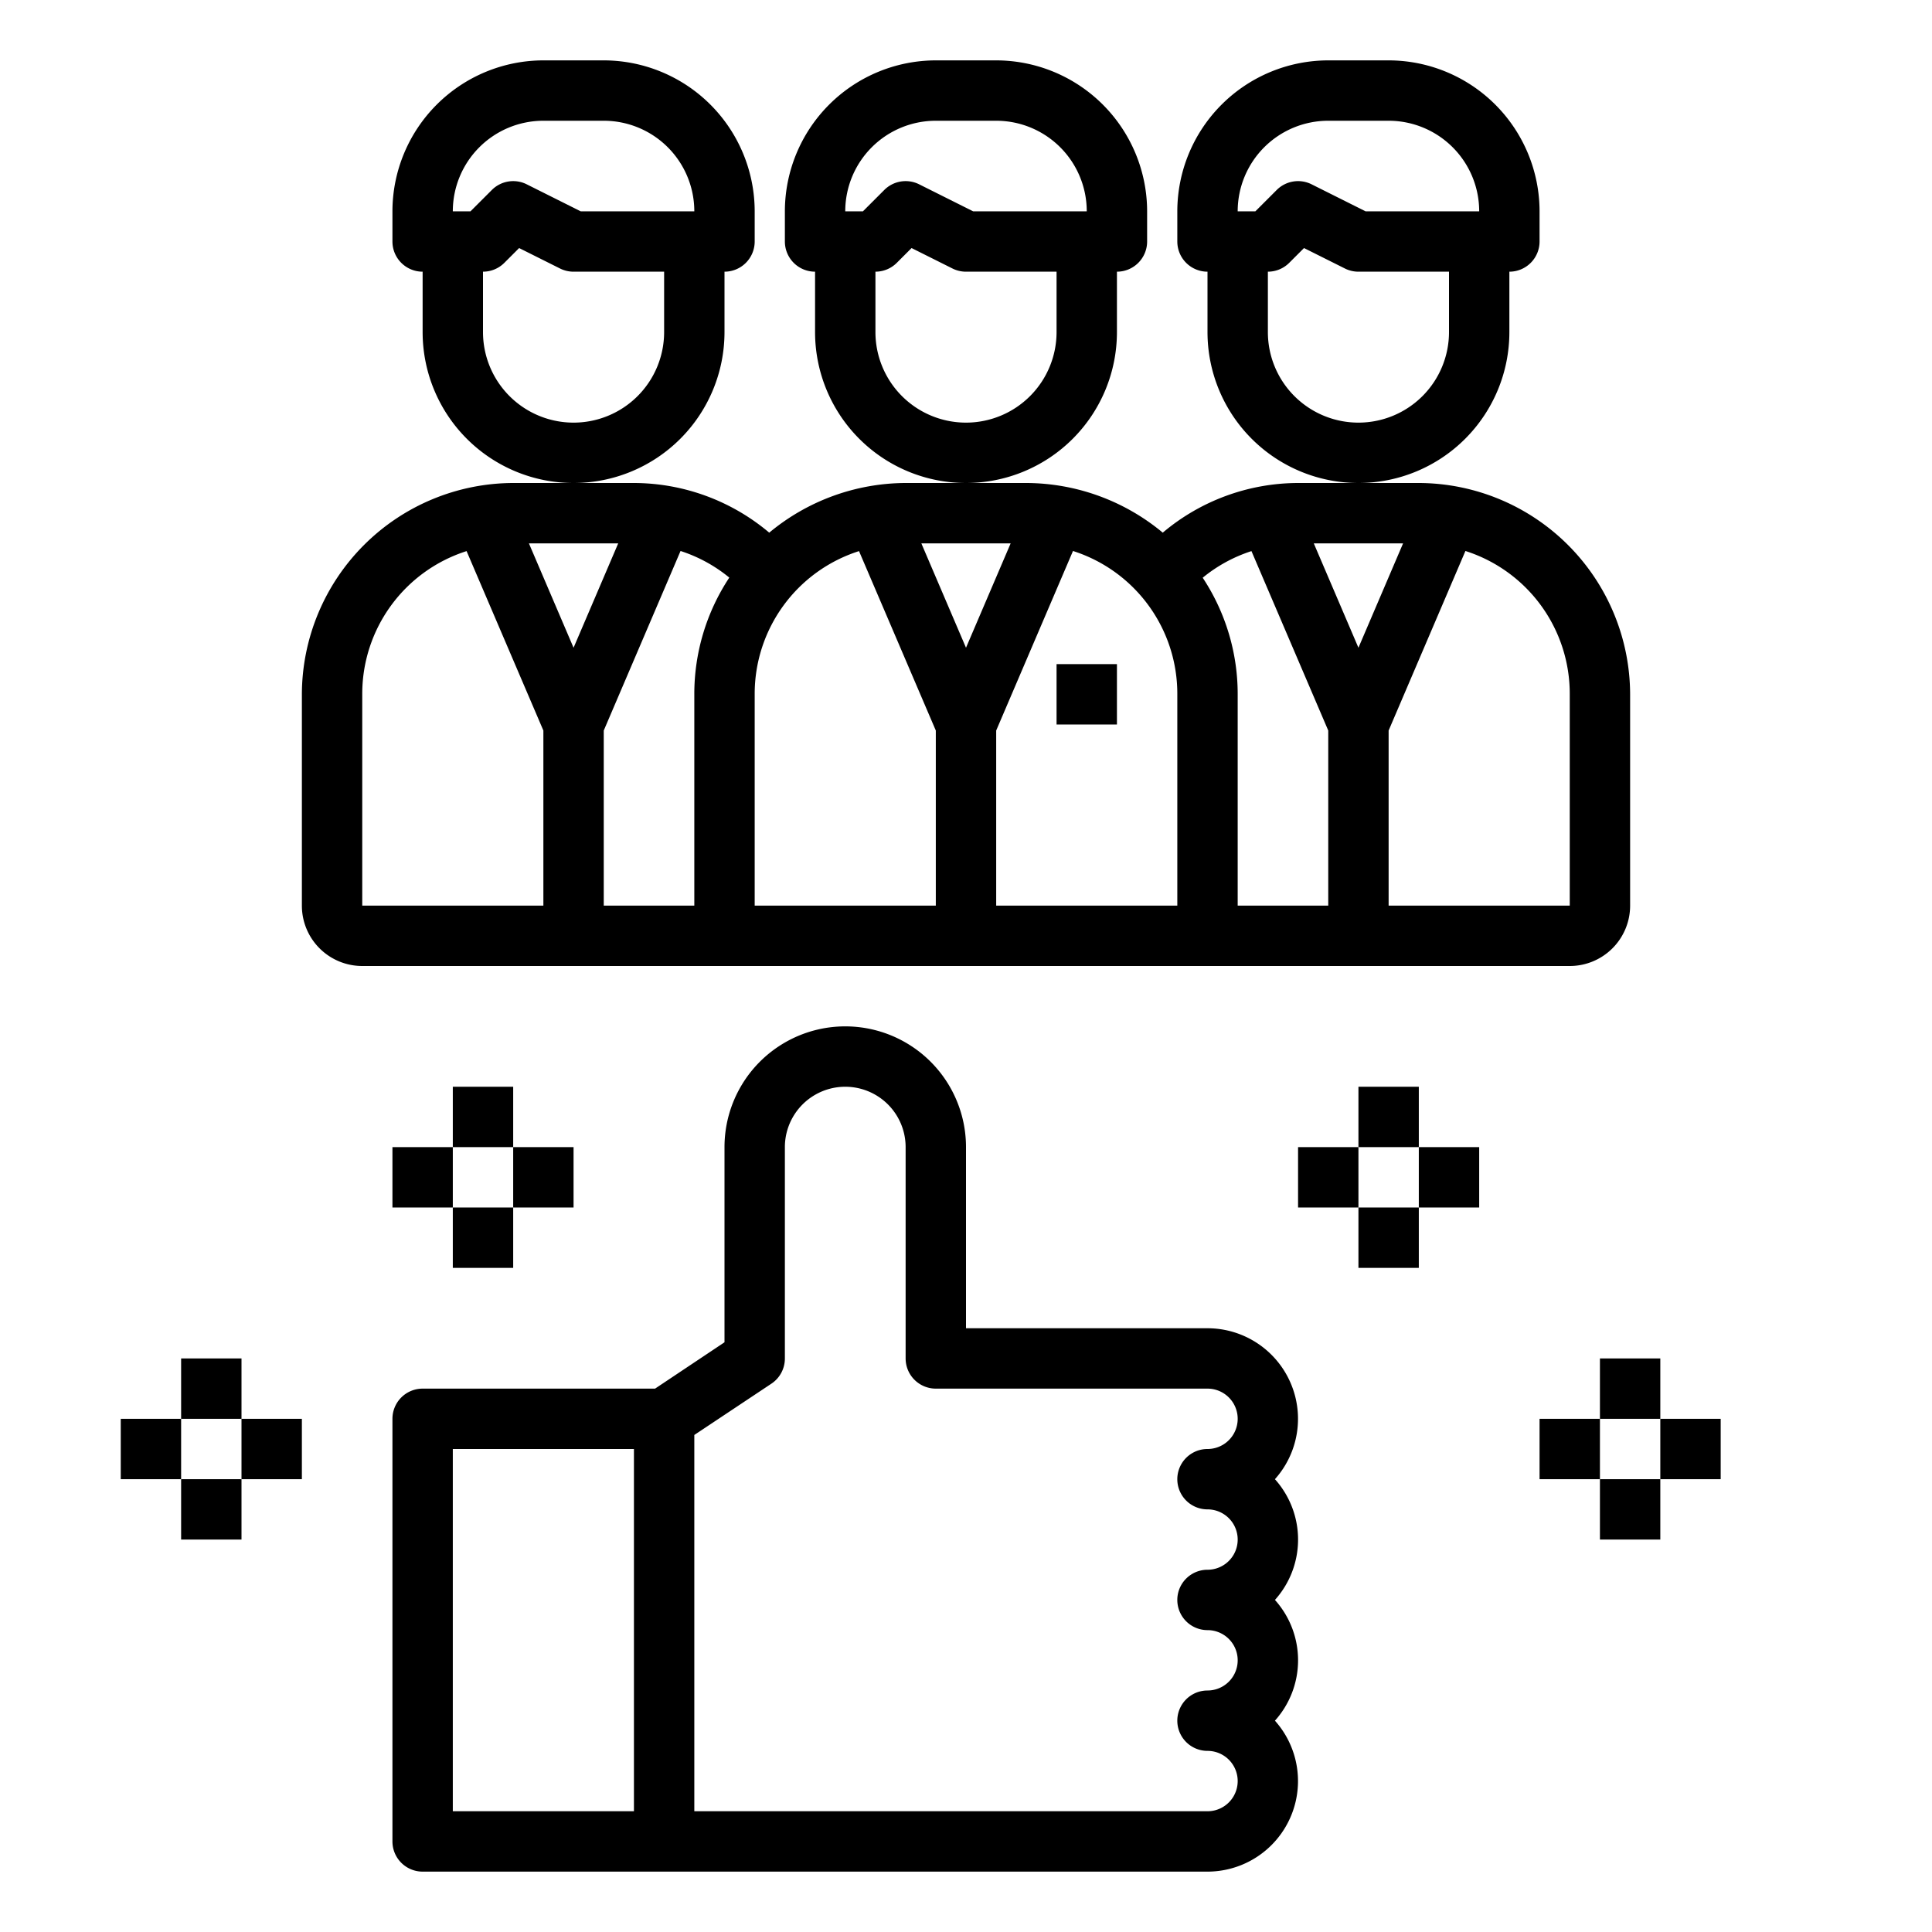 <svg xmlns="http://www.w3.org/2000/svg" viewBox="0 0 64 64" x="0px" y="0px"><g><rect x="35" y="22" width="2" height="2"></rect><path d="M52,32a2,2,0,0,0,2-2V23a7.019,7.019,0,0,0-7-7H43a6.965,6.965,0,0,0-4.482,1.645A7.1,7.1,0,0,0,34,16H30a7.1,7.1,0,0,0-4.518,1.645A6.969,6.969,0,0,0,21,16H17a7.02,7.02,0,0,0-7,7v7a2,2,0,0,0,2,2ZM25,30V23a4.962,4.962,0,0,1,3.456-4.744L31,24.2V30Zm8,0V24.2l2.544-5.948A4.963,4.963,0,0,1,39,23v7Zm6.841-10.862a4.927,4.927,0,0,1,1.615-.882L44,24.2V30H41V23A6.987,6.987,0,0,0,39.841,19.138ZM52,23v7H46V24.2l2.544-5.948A4.963,4.963,0,0,1,52,23Zm-5.521-5L45,21.457,43.521,18Zm-13,0L32,21.457,30.521,18Zm-13,0L19,21.457,17.521,18ZM12,23a4.962,4.962,0,0,1,3.456-4.744L18,24.2V30H12Zm8,7V24.2l2.544-5.948a4.927,4.927,0,0,1,1.615.882A6.987,6.987,0,0,0,23,23v7Z"></path><path d="M37,11V9a1,1,0,0,0,1-1V7a5.006,5.006,0,0,0-5-5H31a5.006,5.006,0,0,0-5,5V8a1,1,0,0,0,1,1v2a5,5,0,0,0,10,0ZM31,4h2a3,3,0,0,1,3,3H32.236l-1.789-.895a1,1,0,0,0-1.154.188L28.586,7H28A3,3,0,0,1,31,4Zm1,10a3,3,0,0,1-3-3V9a1,1,0,0,0,.707-.293l.49-.49,1.356.678A1,1,0,0,0,32,9h3v2A3,3,0,0,1,32,14Z"></path><path d="M50,11V9a1,1,0,0,0,1-1V7a5.006,5.006,0,0,0-5-5H44a5.006,5.006,0,0,0-5,5V8a1,1,0,0,0,1,1v2a5,5,0,0,0,10,0ZM44,4h2a3,3,0,0,1,3,3H45.236l-1.789-.895a1,1,0,0,0-1.154.188L41.586,7H41A3,3,0,0,1,44,4Zm1,10a3,3,0,0,1-3-3V9a1,1,0,0,0,.707-.293l.49-.49,1.356.678A1,1,0,0,0,45,9h3v2A3,3,0,0,1,45,14Z"></path><path d="M24,11V9a1,1,0,0,0,1-1V7a5.006,5.006,0,0,0-5-5H18a5.006,5.006,0,0,0-5,5V8a1,1,0,0,0,1,1v2a5,5,0,0,0,10,0ZM18,4h2a3,3,0,0,1,3,3H19.236l-1.789-.895a1,1,0,0,0-1.154.188L15.586,7H15A3,3,0,0,1,18,4Zm1,10a3,3,0,0,1-3-3V9a1,1,0,0,0,.707-.293l.49-.49,1.356.678A1,1,0,0,0,19,9h3v2A3,3,0,0,1,19,14Z"></path><path d="M40,44H32V38a4,4,0,0,0-8,0v6.465L21.7,46H14a1,1,0,0,0-1,1V61a1,1,0,0,0,1,1H40a3,3,0,0,0,2.234-5,2.994,2.994,0,0,0,0-4,2.994,2.994,0,0,0,0-4A3,3,0,0,0,40,44ZM15,48h6V60H15Zm25,2a1,1,0,0,1,0,2,1,1,0,0,0,0,2,1,1,0,0,1,0,2,1,1,0,0,0,0,2,1,1,0,0,1,0,2H23V47.535l2.555-1.7A1,1,0,0,0,26,45V38a2,2,0,0,1,4,0v7a1,1,0,0,0,1,1h9a1,1,0,0,1,0,2,1,1,0,0,0,0,2Z"></path><rect x="15" y="36" width="2" height="2"></rect><rect x="13" y="38" width="2" height="2"></rect><rect x="15" y="40" width="2" height="2"></rect><rect x="17" y="38" width="2" height="2"></rect><rect x="6" y="45" width="2" height="2"></rect><rect x="4" y="47" width="2" height="2"></rect><rect x="6" y="49" width="2" height="2"></rect><rect x="8" y="47" width="2" height="2"></rect><rect x="45" y="36" width="2" height="2"></rect><rect x="43" y="38" width="2" height="2"></rect><rect x="45" y="40" width="2" height="2"></rect><rect x="47" y="38" width="2" height="2"></rect><rect x="53" y="45" width="2" height="2"></rect><rect x="51" y="47" width="2" height="2"></rect><rect x="53" y="49" width="2" height="2"></rect><rect x="55" y="47" width="2" height="2"></rect></g></svg>